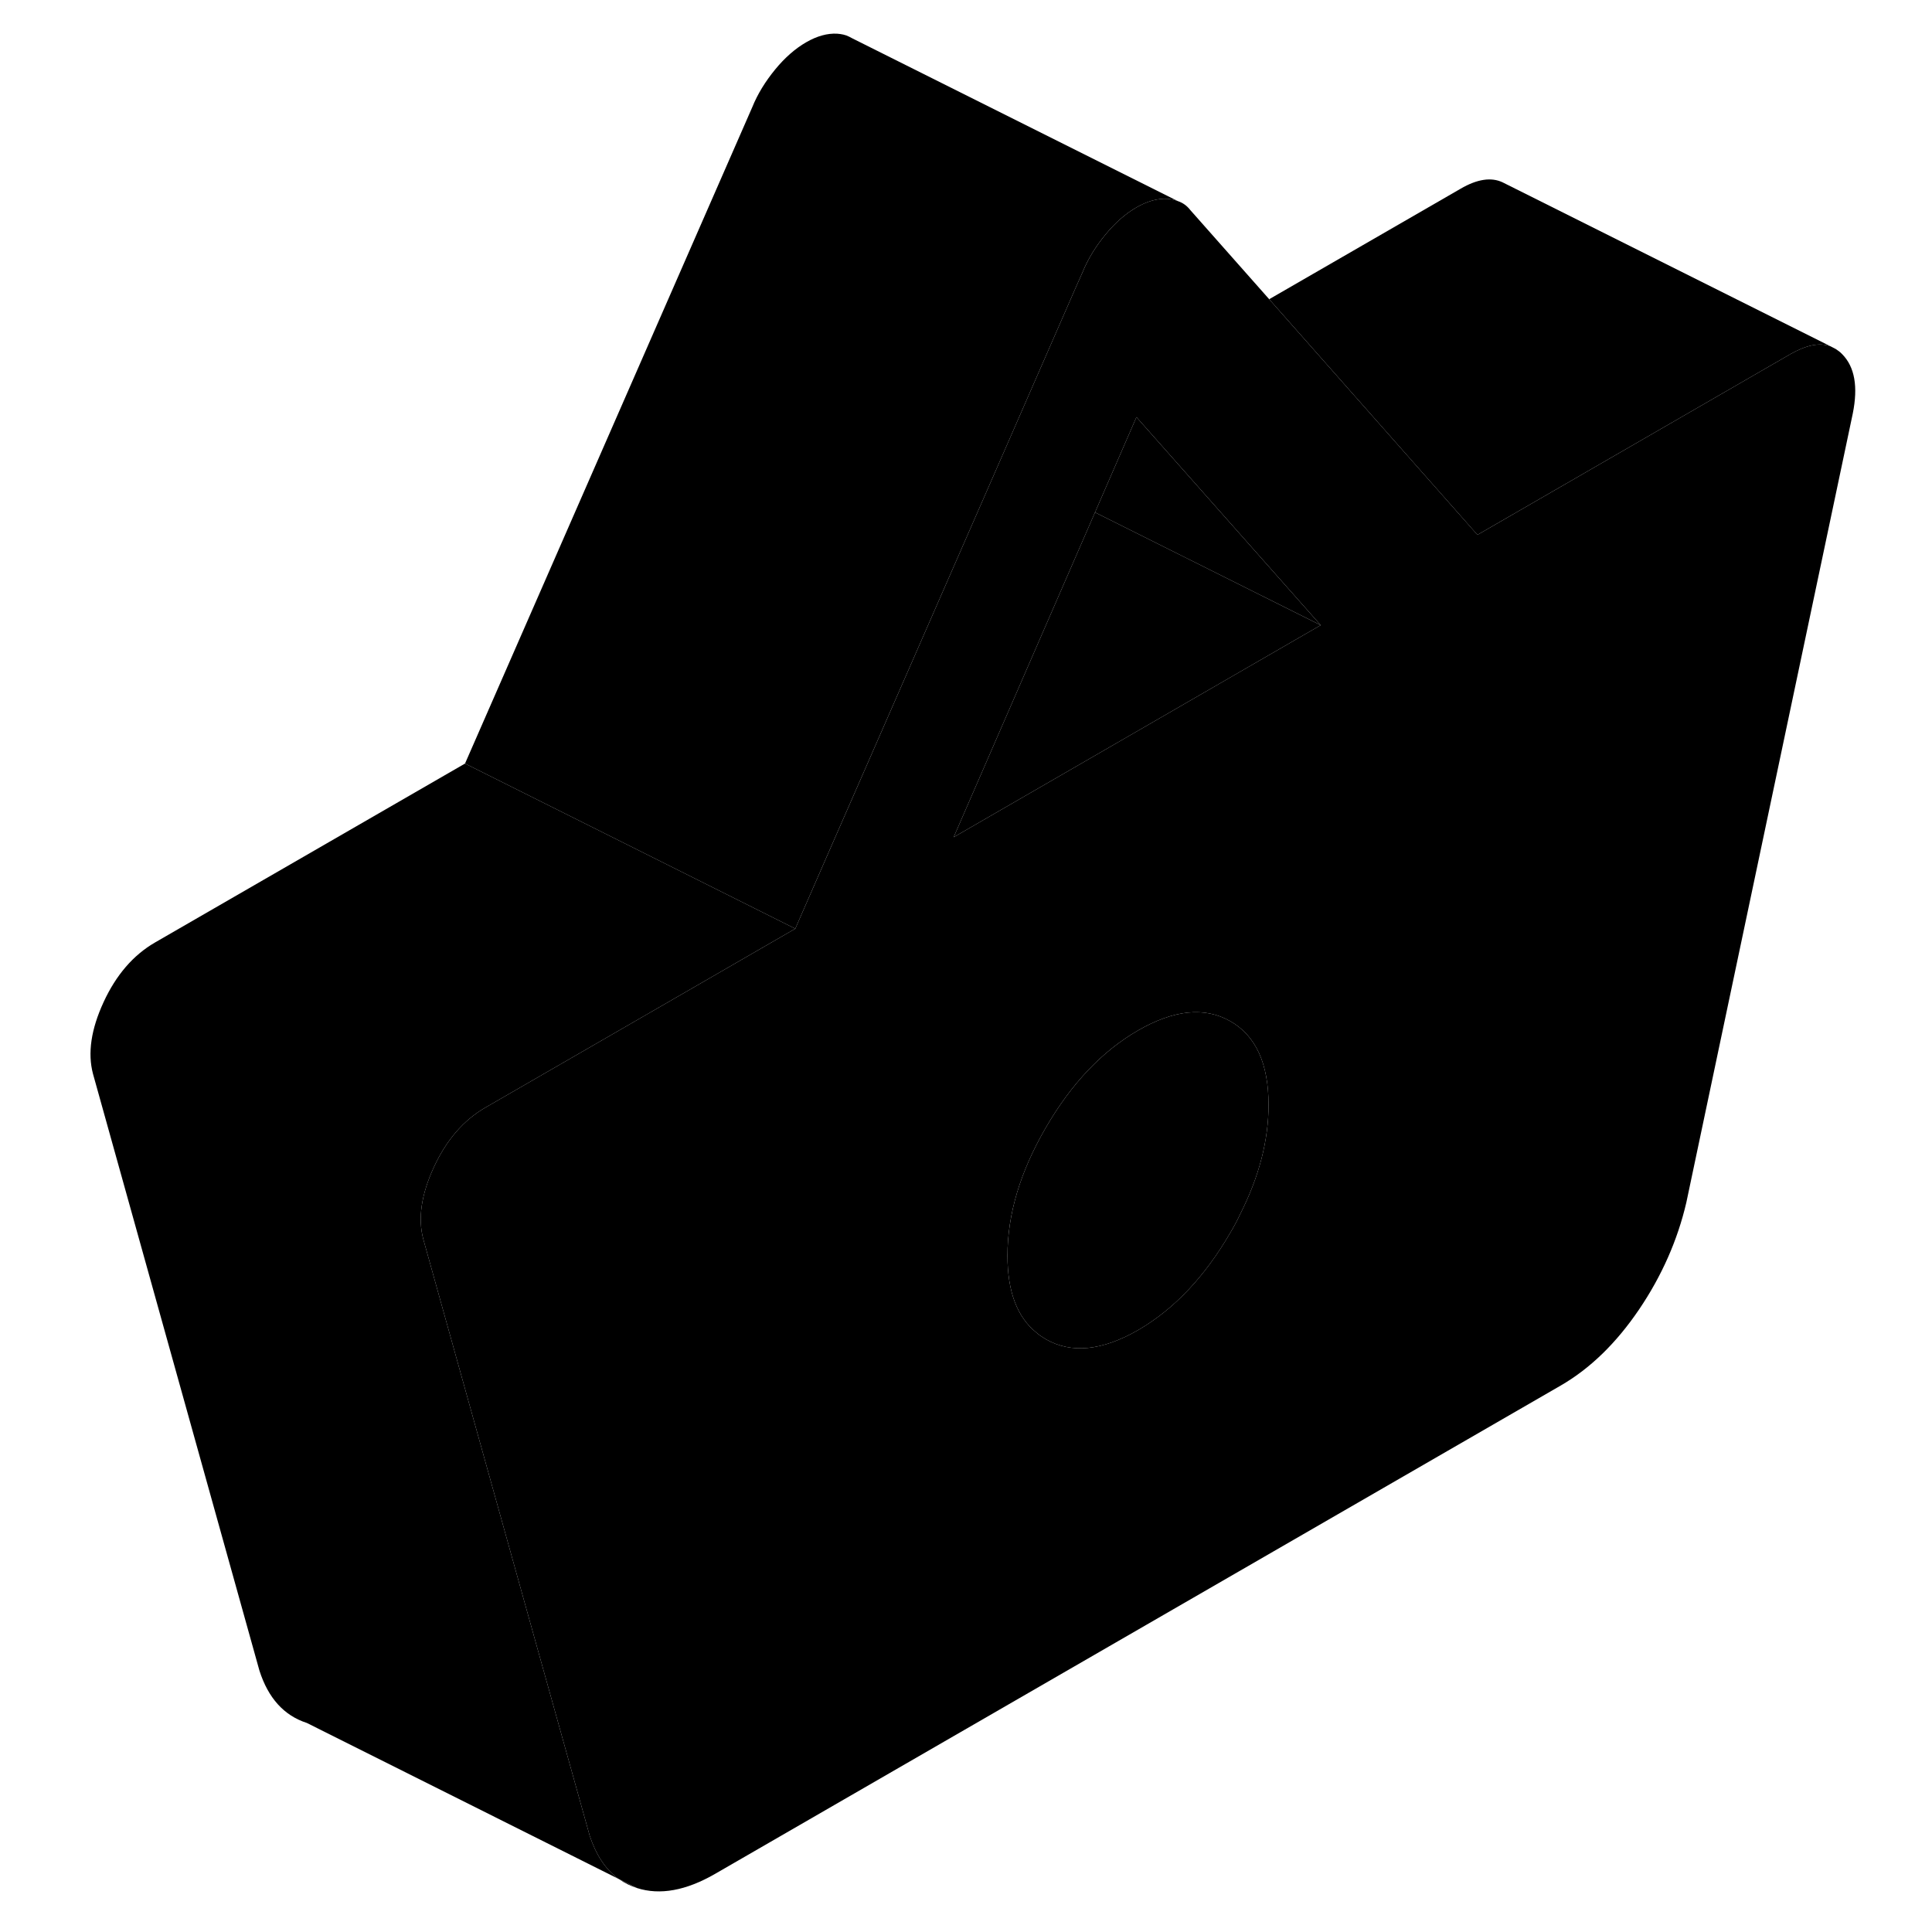 <svg width="48" height="48" viewBox="0 0 112 117" xmlns="http://www.w3.org/2000/svg" stroke-width="1px"
     stroke-linecap="round" stroke-linejoin="round">
    <path d="M34.991 113.8C35.311 114.03 35.681 114.21 36.081 114.34L34.991 113.8Z" class="pr-icon-iso-solid-stroke" stroke-linejoin="round"/>
    <path d="M109.062 21.45C108.942 21.32 108.801 21.22 108.661 21.13L108.352 20.97C107.682 20.73 106.891 20.9 105.951 21.43L86.972 32.39L86.222 31.54L74.361 18.12L69.582 12.72C69.382 12.46 69.132 12.28 68.832 12.18C68.642 12.1 68.421 12.06 68.192 12.04C67.602 12.01 66.982 12.18 66.322 12.56C65.662 12.94 65.031 13.49 64.442 14.21C63.852 14.93 63.382 15.69 63.062 16.48L62.621 17.47L57.971 28.11L47.592 51.82L45.661 56.24L40.261 59.36L26.881 67.08C25.571 67.84 24.532 69.04 23.771 70.69C23.012 72.34 22.801 73.78 23.131 75.03L29.641 98.38L33.212 111.17C33.592 112.32 34.151 113.18 34.931 113.77L34.992 113.8L36.082 114.34C37.462 114.78 39.042 114.5 40.822 113.47L92.011 83.91C93.791 82.88 95.371 81.35 96.761 79.3C98.141 77.26 99.091 75.1 99.621 72.83L109.701 25.05C110.031 23.42 109.822 22.22 109.062 21.45ZM72.592 73.55C72.422 73.92 72.222 74.29 72.001 74.66C70.451 77.33 68.591 79.29 66.421 80.55C64.241 81.8 62.382 81.99 60.832 81.1C60.632 80.98 60.441 80.86 60.261 80.7C59.092 79.76 58.511 78.2 58.511 76.04C58.511 73.54 59.282 70.96 60.832 68.29C62.382 65.62 64.241 63.66 66.421 62.4C68.591 61.15 70.451 60.96 72.001 61.84C73.552 62.72 74.322 64.41 74.322 66.91C74.322 69.05 73.752 71.27 72.592 73.55ZM55.252 50.7L63.812 31.03L66.322 25.26L77.481 37.86L55.252 50.7Z" class="pr-icon-iso-solid-stroke" stroke-linejoin="round"/>
    <path d="M63.812 31.03L55.252 50.7L77.482 37.86L63.812 31.03Z" class="pr-icon-iso-solid-stroke" stroke-linejoin="round"/>
    <path d="M74.322 66.91C74.322 69.05 73.752 71.27 72.592 73.55C72.422 73.92 72.222 74.29 72.002 74.66C70.452 77.33 68.592 79.29 66.422 80.55C64.242 81.8 62.382 81.99 60.832 81.1C60.632 80.98 60.442 80.86 60.262 80.7C59.092 79.76 58.512 78.2 58.512 76.04C58.512 73.54 59.282 70.96 60.832 68.29C62.382 65.62 64.242 63.66 66.422 62.4C68.592 61.15 70.452 60.96 72.002 61.84C73.552 62.72 74.322 64.41 74.322 66.91Z" class="pr-icon-iso-solid-stroke" stroke-linejoin="round"/>
    <path d="M77.481 37.86L63.812 31.03L66.322 25.26L77.481 37.86Z" class="pr-icon-iso-solid-stroke" stroke-linejoin="round"/>
    <path d="M23.771 70.69C23.012 72.34 22.801 73.78 23.131 75.03L29.641 98.38L33.212 111.17C33.592 112.32 34.151 113.18 34.931 113.77L16.082 104.34C14.692 103.89 13.742 102.83 13.211 101.17L3.131 65.03C2.801 63.78 3.012 62.34 3.772 60.69C4.532 59.04 5.571 57.84 6.881 57.08L25.661 46.24L43.221 55.02L45.661 56.24L40.261 59.36L26.881 67.08C25.571 67.84 24.532 69.04 23.771 70.69Z" class="pr-icon-iso-solid-stroke" stroke-linejoin="round"/>
    <path d="M68.831 12.18C68.641 12.1 68.421 12.06 68.191 12.04C67.601 12.01 66.981 12.18 66.321 12.56C65.661 12.94 65.031 13.49 64.441 14.21C63.851 14.93 63.381 15.69 63.061 16.48L62.621 17.47L57.971 28.11L47.591 51.82L45.661 56.24L43.221 55.02L25.661 46.24L43.061 6.48C43.381 5.69 43.851 4.93 44.441 4.21C45.031 3.49 45.661 2.94 46.321 2.56C46.981 2.18 47.601 2.01 48.191 2.04C48.461 2.06 48.711 2.11 48.921 2.22L49.111 2.32L68.831 12.18Z" class="pr-icon-iso-solid-stroke" stroke-linejoin="round"/>
    <path d="M108.352 20.97C107.682 20.73 106.891 20.9 105.951 21.43L86.971 32.39L86.221 31.54L74.361 18.12L85.951 11.43C86.961 10.84 87.811 10.72 88.492 11.04L108.352 20.97Z" class="pr-icon-iso-solid-stroke" stroke-linejoin="round"/>
</svg>